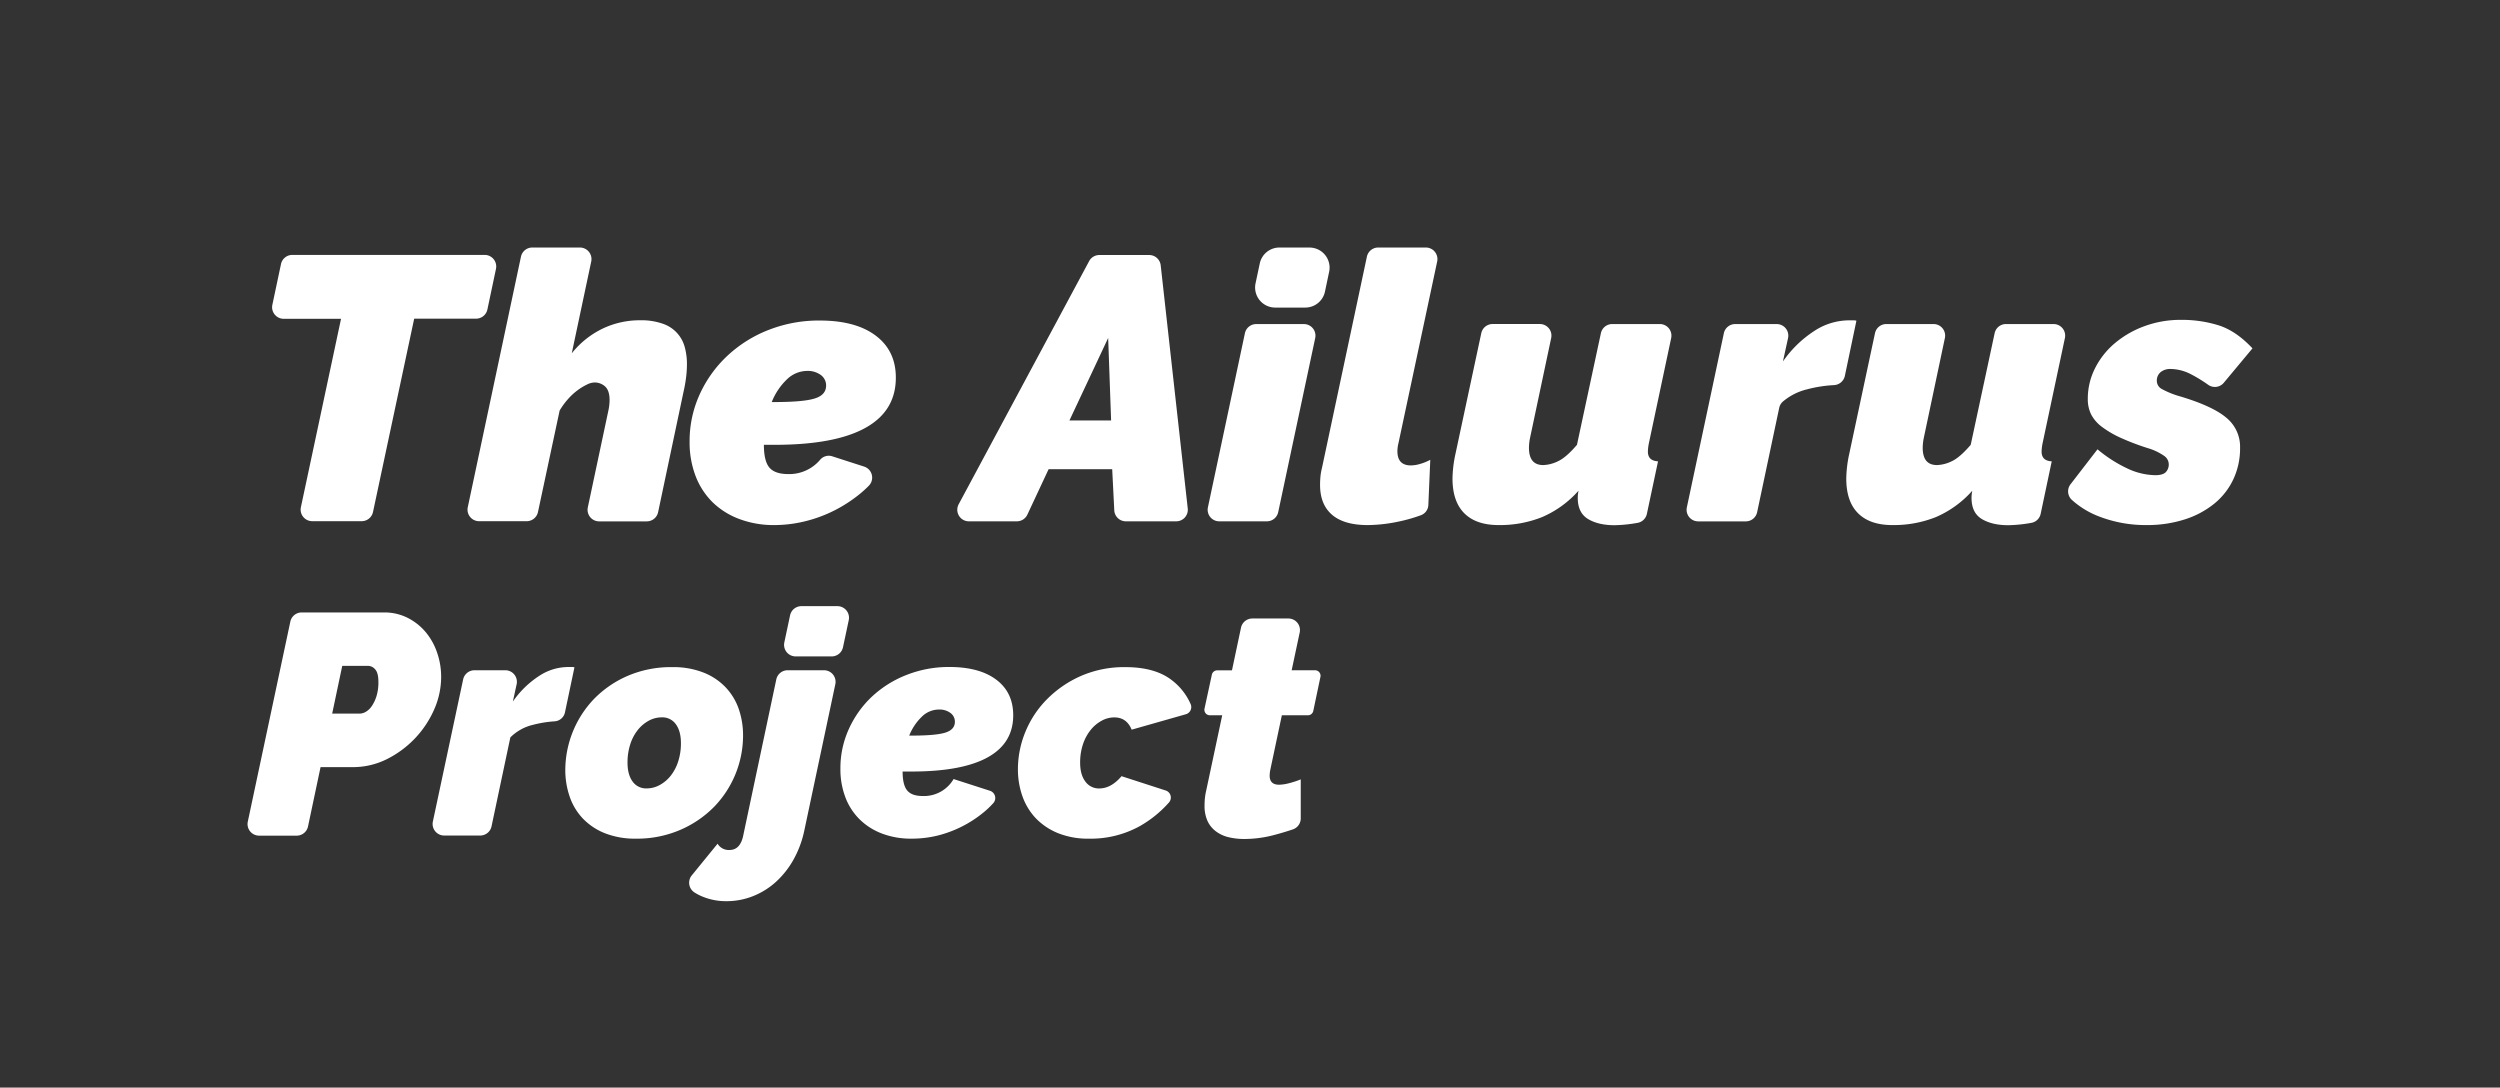 <svg id="Layer_1" data-name="Layer 1" xmlns="http://www.w3.org/2000/svg" viewBox="0 0 1080 469.85"><rect x="0" y="0" width="1080" height="469.85" fill="#333333" stroke="none"/><defs><style>.cls-1{fill:#fff;}</style></defs><path class="cls-1" d="M147.33,137.72H122.52a5,5,0,0,1-4.87-6l3.73-17.6a5,5,0,0,1,4.87-4h83.16a5,5,0,0,1,4.86,6l-3.72,17.6a5,5,0,0,1-4.87,3.94H178.93l-17.8,83.56a5,5,0,0,1-4.86,3.93H134.84a5,5,0,0,1-4.86-6Z"/><path class="cls-1" d="M229.94,106.93h20.62a5,5,0,0,1,4.86,6L247,152.63A38.33,38.33,0,0,1,260.26,142a37.08,37.08,0,0,1,16.21-3.64,27.72,27.72,0,0,1,10,1.54,14.6,14.6,0,0,1,9.4,10.28,27.64,27.64,0,0,1,.89,7,47.21,47.21,0,0,1-.41,6.16c-.27,2.05-.62,4-1.05,5.83l-11,52.12a5,5,0,0,1-4.86,3.94H258.79a5,5,0,0,1-4.86-6l8.92-42a22,22,0,0,0,.49-4.37c0-2.7-.62-4.64-1.86-5.84a6.67,6.67,0,0,0-4.78-1.78,7.55,7.55,0,0,0-3.16.9,24.72,24.72,0,0,0-4,2.43,26.2,26.2,0,0,0-4.13,3.8,31.13,31.13,0,0,0-3.65,5l-9.36,43.86a5,5,0,0,1-4.87,3.93H206.94a5,5,0,0,1-4.87-6l23-108.34A5,5,0,0,1,229.94,106.93Z"/><path class="cls-1" d="M334.52,226.83a42,42,0,0,1-15.06-2.59A33.17,33.17,0,0,1,307.87,217a31.9,31.9,0,0,1-7.37-11.34,40.7,40.7,0,0,1-2.59-14.91,48.41,48.41,0,0,1,4.37-20.41,52.65,52.65,0,0,1,12-16.69,55.62,55.62,0,0,1,17.91-11.18,59.33,59.33,0,0,1,21.95-4q15.56,0,24.22,6.56T387,163.16q0,14.42-13.2,21.71t-39.13,7.29H330q0,7,2.35,9.8t8,2.84a17.48,17.48,0,0,0,14-6.24,4.87,4.87,0,0,1,5.2-1.43l13.8,4.45a5,5,0,0,1,2,8.24,48.69,48.69,0,0,1-3.72,3.41,61.09,61.09,0,0,1-11.18,7.29,59,59,0,0,1-12.72,4.69A55.93,55.93,0,0,1,334.52,226.83Zm14.1-66.59a12.6,12.6,0,0,0-8.67,3.65,27.61,27.61,0,0,0-6.56,9.8h1.13q12.48,0,17.42-1.54c3.3-1,4.94-2.89,4.94-5.59a5.54,5.54,0,0,0-2.26-4.54A9.44,9.44,0,0,0,348.62,160.24Z"/><path class="cls-1" d="M474.9,110.17h21.58a5,5,0,0,1,4.94,4.43l11.69,105.09a5,5,0,0,1-4.94,5.52h-21.8a5,5,0,0,1-5-4.72l-.9-17.8H453l-9.19,19.66a5,5,0,0,1-4.51,2.86H418.5a5,5,0,0,1-4.38-7.32L470.51,112.8A5,5,0,0,1,474.9,110.17ZM480,181.63,478.73,146,462,181.63Z"/><path class="cls-1" d="M542.7,140h20.62a5,5,0,0,1,4.86,6l-16,75.28a5,5,0,0,1-4.86,3.93H526.67a5,5,0,0,1-4.86-6l16-75.29A5,5,0,0,1,542.7,140Zm10-33.06h13a8.68,8.68,0,0,1,8.49,10.48L572.38,126a8.68,8.68,0,0,1-8.49,6.87h-13a8.67,8.67,0,0,1-8.49-10.48l1.82-8.57A8.68,8.68,0,0,1,552.67,106.93Z"/><path class="cls-1" d="M590.85,226.83q-10.22,0-15.4-4.45t-5.18-12.88c0-1.19.05-2.38.16-3.57a24.38,24.38,0,0,1,.65-3.73l19.42-91.33a5,5,0,0,1,4.86-3.94H616a5,5,0,0,1,4.87,6l-16.71,78.41a15,15,0,0,0-.48,3.56q0,6.17,5.83,6.16a14.62,14.62,0,0,0,4-.65,21.45,21.45,0,0,0,4.37-1.78l-.83,19.47a4.91,4.91,0,0,1-3.1,4.43,67,67,0,0,1-10,2.84A66,66,0,0,1,590.85,226.83Z"/><path class="cls-1" d="M749.6,140h18a5,5,0,0,1,4.85,6l-2.23,10.16A48.62,48.62,0,0,1,783.74,143a27.51,27.51,0,0,1,14.66-4.61h2.43a3.57,3.57,0,0,1,1.14.16l-5,23.88a5.06,5.06,0,0,1-4.72,3.94,57.29,57.29,0,0,0-11.64,1.83,25.4,25.4,0,0,0-10.52,5.38,5,5,0,0,0-1.48,2.66l-9.53,45.05a5,5,0,0,1-4.86,3.94H733.58a5,5,0,0,1-4.87-6l16-75.29A5,5,0,0,1,749.6,140Z"/><path class="cls-1" d="M817.52,226.83c-6.49,0-11.42-1.7-14.83-5.1s-5.1-8.4-5.1-15a53.21,53.21,0,0,1,1.29-10.69L810,143.92a5,5,0,0,1,4.86-3.93h20.48a5,5,0,0,1,4.86,6l-9.1,43.09a22.12,22.12,0,0,0-.49,4.38q0,7.44,6.16,7.45a15.64,15.64,0,0,0,6.32-1.62q3.55-1.62,8.26-7.13l10.34-48.24a5,5,0,0,1,4.86-3.93h20.63a5,5,0,0,1,4.87,6l-9.59,45.2a21.26,21.26,0,0,0-.49,3.89q0,4,4.38,4.21L881.56,222a5,5,0,0,1-4.1,3.89,61.62,61.62,0,0,1-9.88,1c-4.64,0-8.45-.88-11.42-2.67s-4.46-4.83-4.46-9.15a12.51,12.51,0,0,1,.09-1.54c.05-.49.13-1,.24-1.54a44.43,44.43,0,0,1-15.8,11.42A49,49,0,0,1,817.52,226.83Z"/><path class="cls-1" d="M647.41,226.83q-9.74,0-14.83-5.1t-5.1-15a53.21,53.21,0,0,1,1.29-10.69l11.15-52.13a5,5,0,0,1,4.86-3.93h20.47a5,5,0,0,1,4.87,6L661,189.08a22.12,22.12,0,0,0-.49,4.38q0,7.44,6.16,7.45a15.56,15.56,0,0,0,6.31-1.62q3.57-1.62,8.27-7.13l10.34-48.24a5,5,0,0,1,4.86-3.93H717.1a5,5,0,0,1,4.86,6l-9.58,45.2a20.41,20.41,0,0,0-.49,3.89q0,4,4.38,4.21L711.45,222a5,5,0,0,1-4.1,3.89,61.62,61.62,0,0,1-9.88,1c-4.64,0-8.45-.88-11.42-2.67s-4.46-4.83-4.46-9.15a14.94,14.94,0,0,1,.08-1.54c.06-.49.14-1,.25-1.54a44.52,44.52,0,0,1-15.8,11.42A49,49,0,0,1,647.41,226.83Z"/><path class="cls-1" d="M927.21,226.83A55.7,55.7,0,0,1,907,223.19a37.18,37.18,0,0,1-12-7.28,5,5,0,0,1-.53-6.71l11.65-15.1A58.58,58.58,0,0,0,919,202.37a29.25,29.25,0,0,0,12.07,2.91c2.16,0,3.67-.43,4.54-1.29a4.82,4.82,0,0,0,1.29-3.57A4.49,4.49,0,0,0,935,197a24.31,24.31,0,0,0-7.13-3.4A106.15,106.15,0,0,1,916,189.08a43.12,43.12,0,0,1-8-4.7,15.89,15.89,0,0,1-4.62-5.34,14.71,14.71,0,0,1-1.45-6.65A29.08,29.08,0,0,1,905.1,159a34.19,34.19,0,0,1,8.66-10.86,42.39,42.39,0,0,1,12.8-7.29,44.94,44.94,0,0,1,15.56-2.67,53.18,53.18,0,0,1,16.53,2.43q7.44,2.43,14.42,9.88l-12.42,14.9a5,5,0,0,1-6.68.87,61.74,61.74,0,0,0-7.48-4.59,19.55,19.55,0,0,0-8.75-2.27,6.52,6.52,0,0,0-4.37,1.38,4.72,4.72,0,0,0-1.62,3.8,4,4,0,0,0,2.19,3.49,37.34,37.34,0,0,0,7.85,3.16q14.1,4.22,20,9.24a16.18,16.18,0,0,1,5.92,13,31.35,31.35,0,0,1-2.92,13.61,30.07,30.07,0,0,1-8.26,10.53,39,39,0,0,1-12.8,6.8A53.13,53.13,0,0,1,927.21,226.83Z"/><path class="cls-1" d="M125.43,268.51a5,5,0,0,1,4.86-3.93H165.9A22.12,22.12,0,0,1,176.28,267,24.67,24.67,0,0,1,184,273.2a27.8,27.8,0,0,1,4.88,8.89,32,32,0,0,1,1.7,10.31,34.91,34.91,0,0,1-3,14.05,43.17,43.17,0,0,1-8.28,12.49,43.71,43.71,0,0,1-12.15,9,32.76,32.76,0,0,1-14.8,3.46H138.48L133.07,357A5,5,0,0,1,128.2,361H111.91a5,5,0,0,1-4.87-6Zm30,39.77a5.41,5.41,0,0,0,2.65-.81,8.06,8.06,0,0,0,2.58-2.51,16.25,16.25,0,0,0,2-4.28,20.46,20.46,0,0,0,.81-6.11q0-3.93-1.42-5.43a4.1,4.1,0,0,0-2.92-1.49H147.85l-4.35,20.63Z"/><path class="cls-1" d="M204.94,289.55h13.41a5,5,0,0,1,4.85,6l-1.65,7.53a40.79,40.79,0,0,1,11.33-11.06,23,23,0,0,1,12.28-3.87h2a3,3,0,0,1,1,.14l-4.08,19.4a4.89,4.89,0,0,1-4.41,3.92,49.25,49.25,0,0,0-9.43,1.52,20.48,20.48,0,0,0-9.77,5.43L212.34,357a5,5,0,0,1-4.87,3.95H191.85a5,5,0,0,1-4.86-6l13.09-61.45A5,5,0,0,1,204.94,289.55Z"/><path class="cls-1" d="M274.75,362.3a35.32,35.32,0,0,1-13.5-2.37,26.93,26.93,0,0,1-9.57-6.45,25.79,25.79,0,0,1-5.63-9.5,35.19,35.19,0,0,1-1.84-11.4A44.64,44.64,0,0,1,256.56,302,45.55,45.55,0,0,1,271.09,292a47.38,47.38,0,0,1,19.41-3.8,35.35,35.35,0,0,1,13.5,2.38,26.67,26.67,0,0,1,9.57,6.45,25.89,25.89,0,0,1,5.63,9.43A35,35,0,0,1,321,317.92a44.34,44.34,0,0,1-12.42,30.54,46.08,46.08,0,0,1-14.59,10A47.09,47.09,0,0,1,274.75,362.3Zm4.62-21.71a11.62,11.62,0,0,0,5.7-1.5,15.55,15.55,0,0,0,4.75-4.07,19.62,19.62,0,0,0,3.19-6.18,25.31,25.31,0,0,0,1.15-7.8q0-5.16-2.17-8.14a7.12,7.12,0,0,0-6.11-3,11.72,11.72,0,0,0-5.7,1.49,15.72,15.72,0,0,0-4.75,4.08,19.36,19.36,0,0,0-3.19,6.17,25.42,25.42,0,0,0-1.15,7.81c0,3.43.72,6.15,2.17,8.14A7.12,7.12,0,0,0,279.37,340.59Z"/><path class="cls-1" d="M313.79,389.31a26.56,26.56,0,0,1-10.11-1.9,22.37,22.37,0,0,1-3.59-1.82,5,5,0,0,1-1.26-7.41L310,364.48a5.57,5.57,0,0,0,5.15,2.71q4.49,0,5.84-5.84l14.37-67.86a5,5,0,0,1,4.86-3.94H356a5,5,0,0,1,4.87,6l-13.52,63.77a44.24,44.24,0,0,1-4.62,12.15,38.24,38.24,0,0,1-7.53,9.5,32.46,32.46,0,0,1-9.91,6.17A30.92,30.92,0,0,1,313.79,389.31Zm32.39-127.45h15.63a5,5,0,0,1,4.86,6l-2.5,11.77a5,5,0,0,1-4.86,3.94H343.68a5,5,0,0,1-4.86-6l2.5-11.78A5,5,0,0,1,346.18,261.86Z"/><path class="cls-1" d="M393.73,362.3a35.15,35.15,0,0,1-12.62-2.17A27.7,27.7,0,0,1,371.4,354a26.53,26.53,0,0,1-6.17-9.5A34.06,34.06,0,0,1,363.06,332a40.66,40.66,0,0,1,3.66-17.1,44,44,0,0,1,10-14,46.72,46.72,0,0,1,15-9.36,49.62,49.62,0,0,1,18.39-3.4q13,0,20.3,5.5T437.71,309q0,12.09-11.06,18.19t-32.78,6.11h-3.94c0,3.89.66,6.62,2,8.21s3.55,2.37,6.72,2.37a14.79,14.79,0,0,0,13.3-7.33l15.73,5.07a3.29,3.29,0,0,1,1.43,5.33,39.82,39.82,0,0,1-4.2,4,50.53,50.53,0,0,1-20,10.05A47.06,47.06,0,0,1,393.73,362.3Zm11.81-55.78a10.55,10.55,0,0,0-7.26,3.05,23.23,23.23,0,0,0-5.5,8.21h1c7,0,11.84-.42,14.6-1.29s4.13-2.42,4.13-4.68a4.63,4.63,0,0,0-1.9-3.8A7.91,7.91,0,0,0,405.54,306.52Z"/><path class="cls-1" d="M470.42,362.3a34.45,34.45,0,0,1-13.51-2.44,27.77,27.77,0,0,1-9.57-6.51,26.84,26.84,0,0,1-5.7-9.51,34.83,34.83,0,0,1-1.9-11.54A42.47,42.47,0,0,1,443,316.08,43.3,43.3,0,0,1,452.37,302,47.55,47.55,0,0,1,467,292a46.68,46.68,0,0,1,19.14-3.8q12.61,0,19.81,5.43a26.19,26.19,0,0,1,8.39,10.5,3.22,3.22,0,0,1-2,4.41l-23.46,6.68q-2.17-5.29-7.47-5.3a11.3,11.3,0,0,0-5.49,1.43,15.69,15.69,0,0,0-4.76,4,19.89,19.89,0,0,0-3.32,6.17,24.74,24.74,0,0,0-1.22,7.95c0,3.43.74,6.15,2.24,8.14a7.15,7.15,0,0,0,6,3q5.16,0,9.64-5.3l19.11,6.19a3.21,3.21,0,0,1,1.36,5.2,49.19,49.19,0,0,1-12.6,10.2A43.67,43.67,0,0,1,470.42,362.3Z"/><path class="cls-1" d="M537.61,362.44a29.06,29.06,0,0,1-6.79-.75,14.81,14.81,0,0,1-5.5-2.51,11.85,11.85,0,0,1-3.66-4.48,15.77,15.77,0,0,1-1.29-6.78,29.92,29.92,0,0,1,.14-3,24.54,24.54,0,0,1,.54-3.26L528,309h-5.33a2.37,2.37,0,0,1-2.32-2.88l3.17-14.66a2.39,2.39,0,0,1,2.33-1.87h6.36l3.91-18.46a5,5,0,0,1,4.87-3.94h15.62a5,5,0,0,1,4.87,6L558,289.55h10.1a2.38,2.38,0,0,1,2.33,2.86l-3.08,14.66A2.37,2.37,0,0,1,565,309H553.76l-5,23.62q-.13.68-.21,1.29c0,.4-.06.79-.06,1.15q0,3.94,4.07,3.94a18.08,18.08,0,0,0,4.14-.61,38.07,38.07,0,0,0,5.22-1.7v16.87a5,5,0,0,1-3.27,4.69c-2.94,1-6,1.91-9,2.67A50.09,50.09,0,0,1,537.61,362.44Z"/></svg>